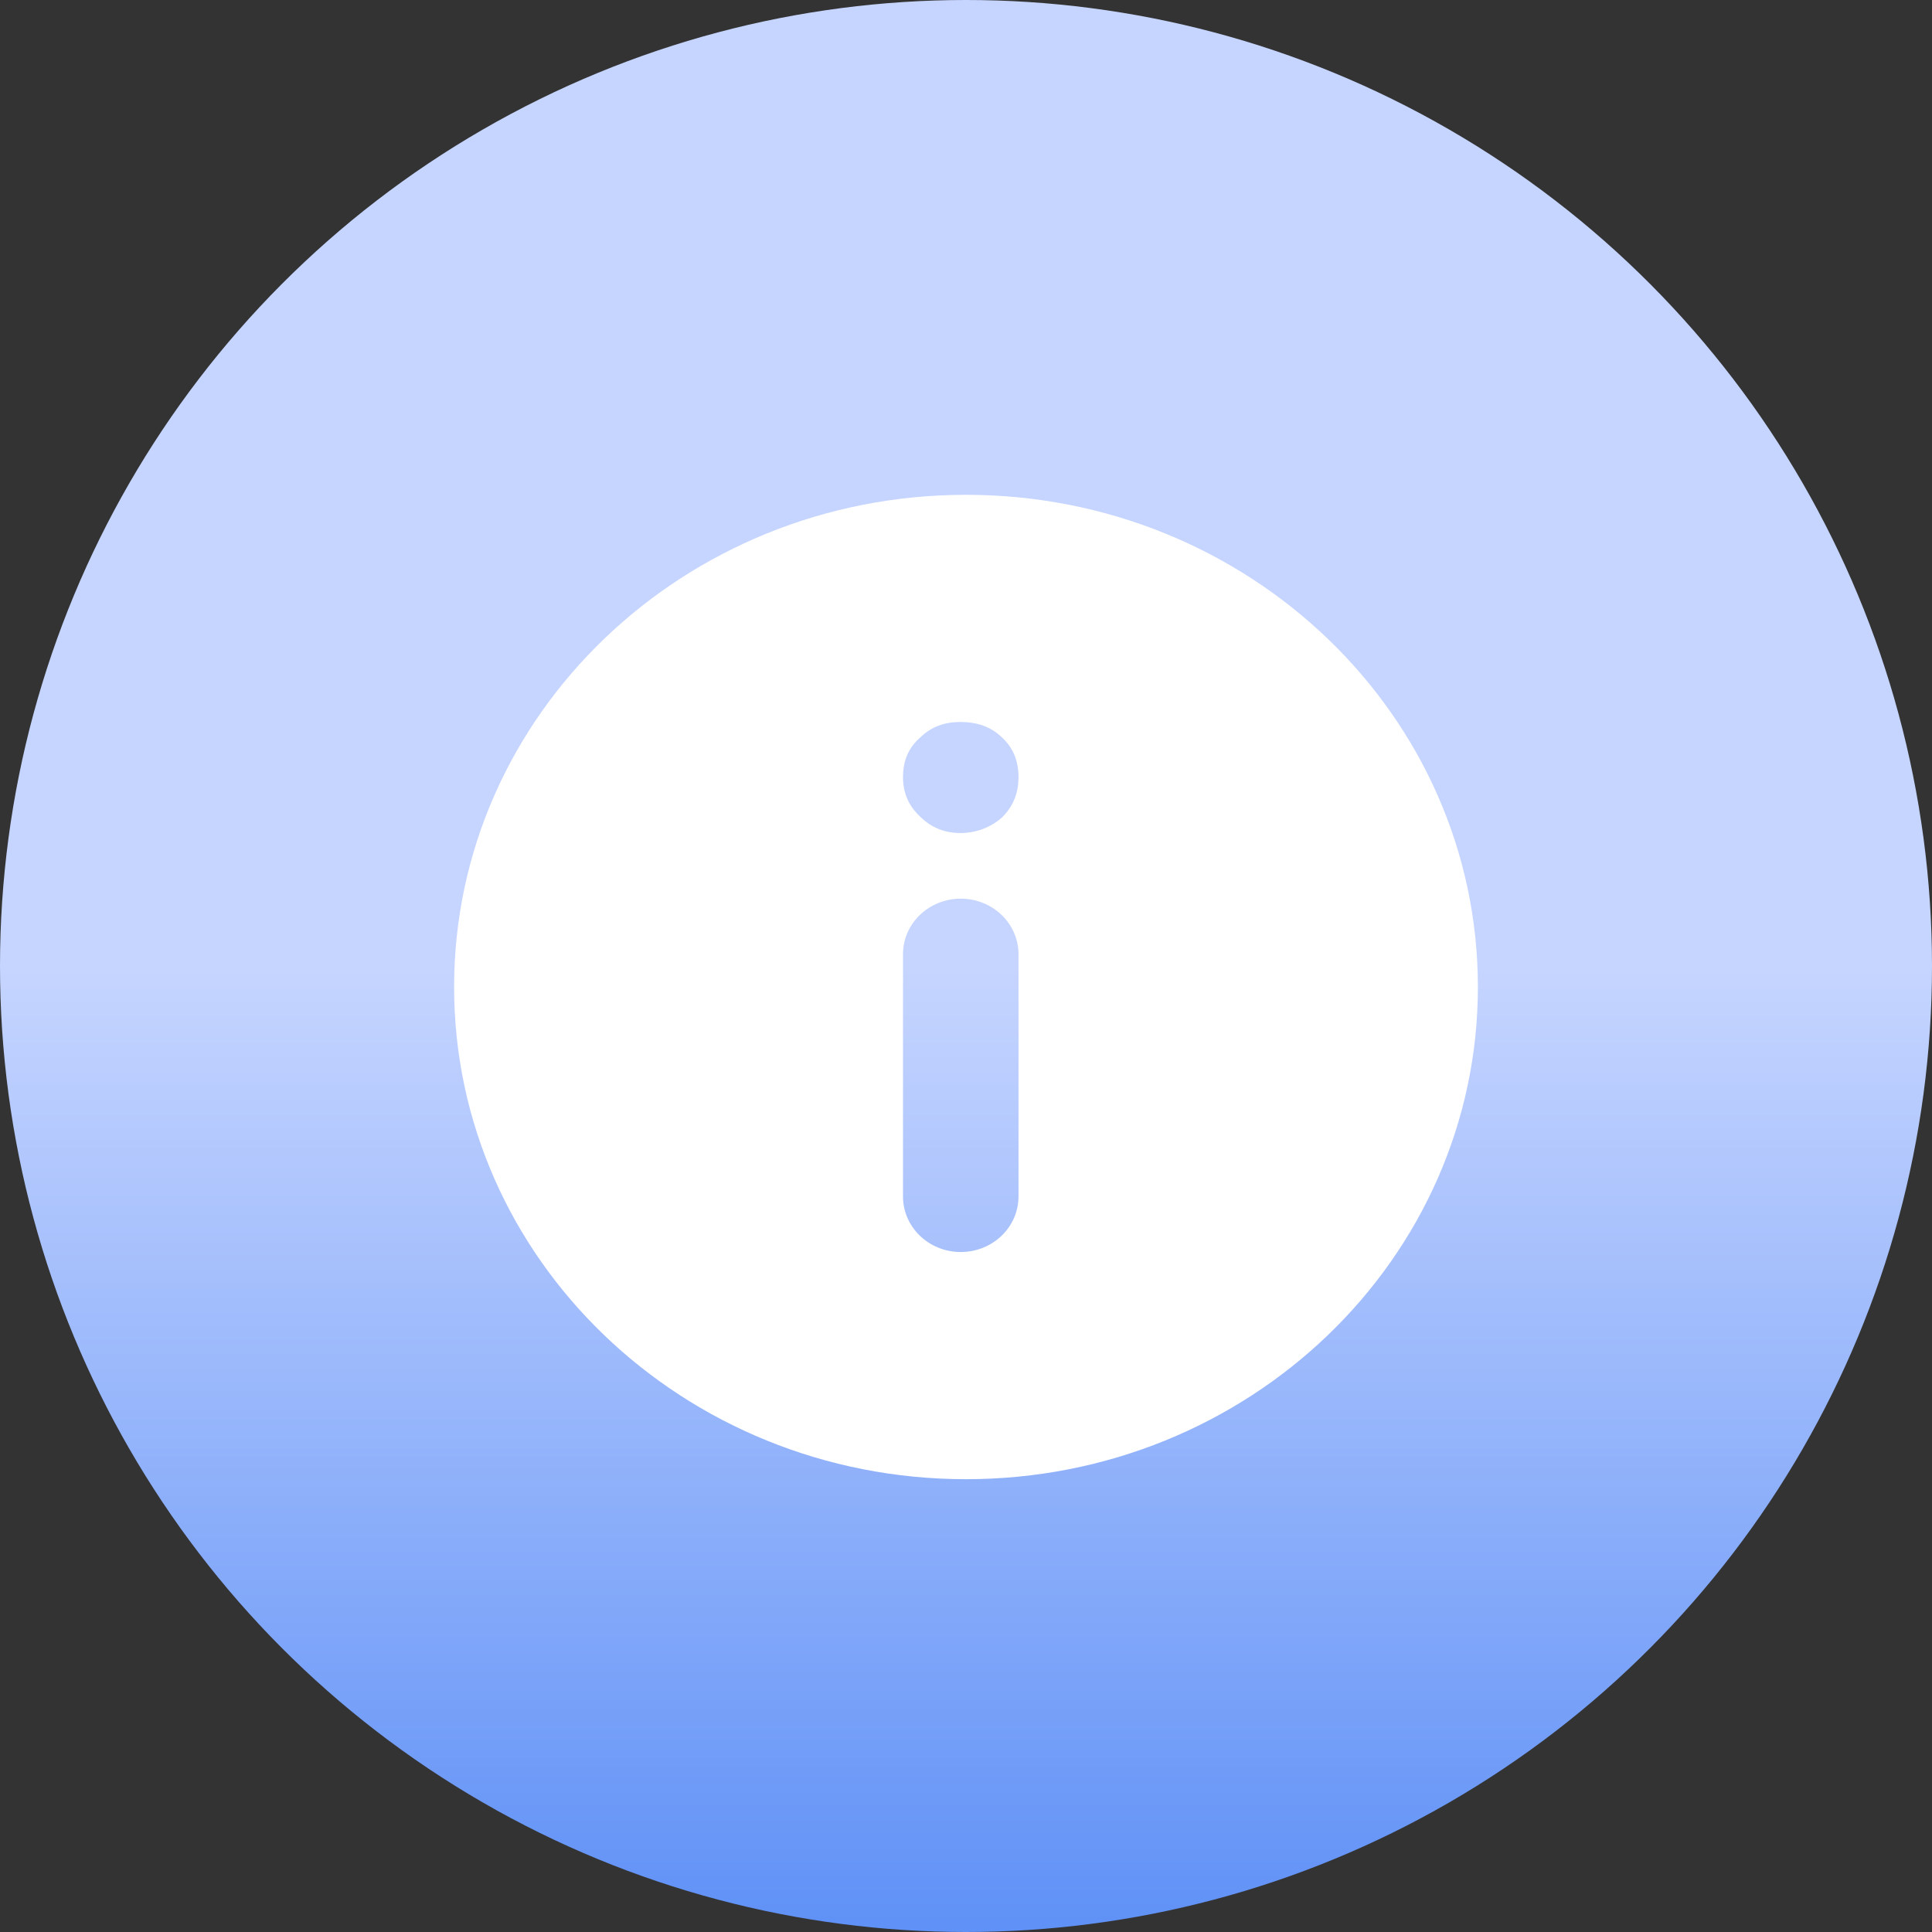 <svg xmlns="http://www.w3.org/2000/svg" xmlns:xlink="http://www.w3.org/1999/xlink" fill="none" version="1.1" width="46" height="46" viewBox="0 0 46 46"><rect x="0" y="0" width="46" height="46" fill="#333333" stroke="none"/><defs><clipPath id="master_svg0_252_5996"><rect x="0" y="0" width="46" height="46" rx="0"/></clipPath><linearGradient x1="0.5" y1="0.5" x2="0.5" y2="1" id="master_svg1_168_5509"><stop offset="0%" stop-color="#C6D5FF" stop-opacity="1"/><stop offset="100%" stop-color="#5E90F6" stop-opacity="1"/></linearGradient><clipPath id="master_svg2_252_5999"><rect x="10" y="11" width="26" height="25" rx="0"/></clipPath></defs><g clip-path="url(#master_svg0_252_5996)"><g><g><ellipse cx="23" cy="23" rx="23" ry="23" fill="url(#master_svg1_168_5509)" fill-opacity="1"/></g></g><g clip-path="url(#master_svg2_252_5999)"><g><path d="M23,35.219C16.269,35.219,10.812,29.972,10.812,23.5C10.812,17.028,16.269,11.781,23,11.781C29.731,11.781,35.188,17.028,35.188,23.5C35.188,29.972,29.731,35.219,23,35.219ZM21.5,22.719L21.5,28.488C21.5,29.218,22.116,29.81,22.875,29.81C23.634,29.81,24.25,29.218,24.25,28.488L24.25,22.719C24.25,21.989,23.634,21.397,22.875,21.397C22.116,21.397,21.5,21.989,21.5,22.719ZM22.865,17.19C22.491,17.19,22.174,17.301,21.911,17.559C21.631,17.8,21.5,18.114,21.5,18.503C21.5,18.873,21.631,19.187,21.911,19.446C22.174,19.705,22.491,19.834,22.866,19.834C23.233,19.835,23.587,19.703,23.857,19.464C24.119,19.205,24.25,18.891,24.25,18.503C24.25,18.115,24.12,17.8,23.857,17.559C23.596,17.302,23.258,17.19,22.866,17.19L22.865,17.19Z" fill="#FFFFFF" fill-opacity="1"/></g></g></g></svg>